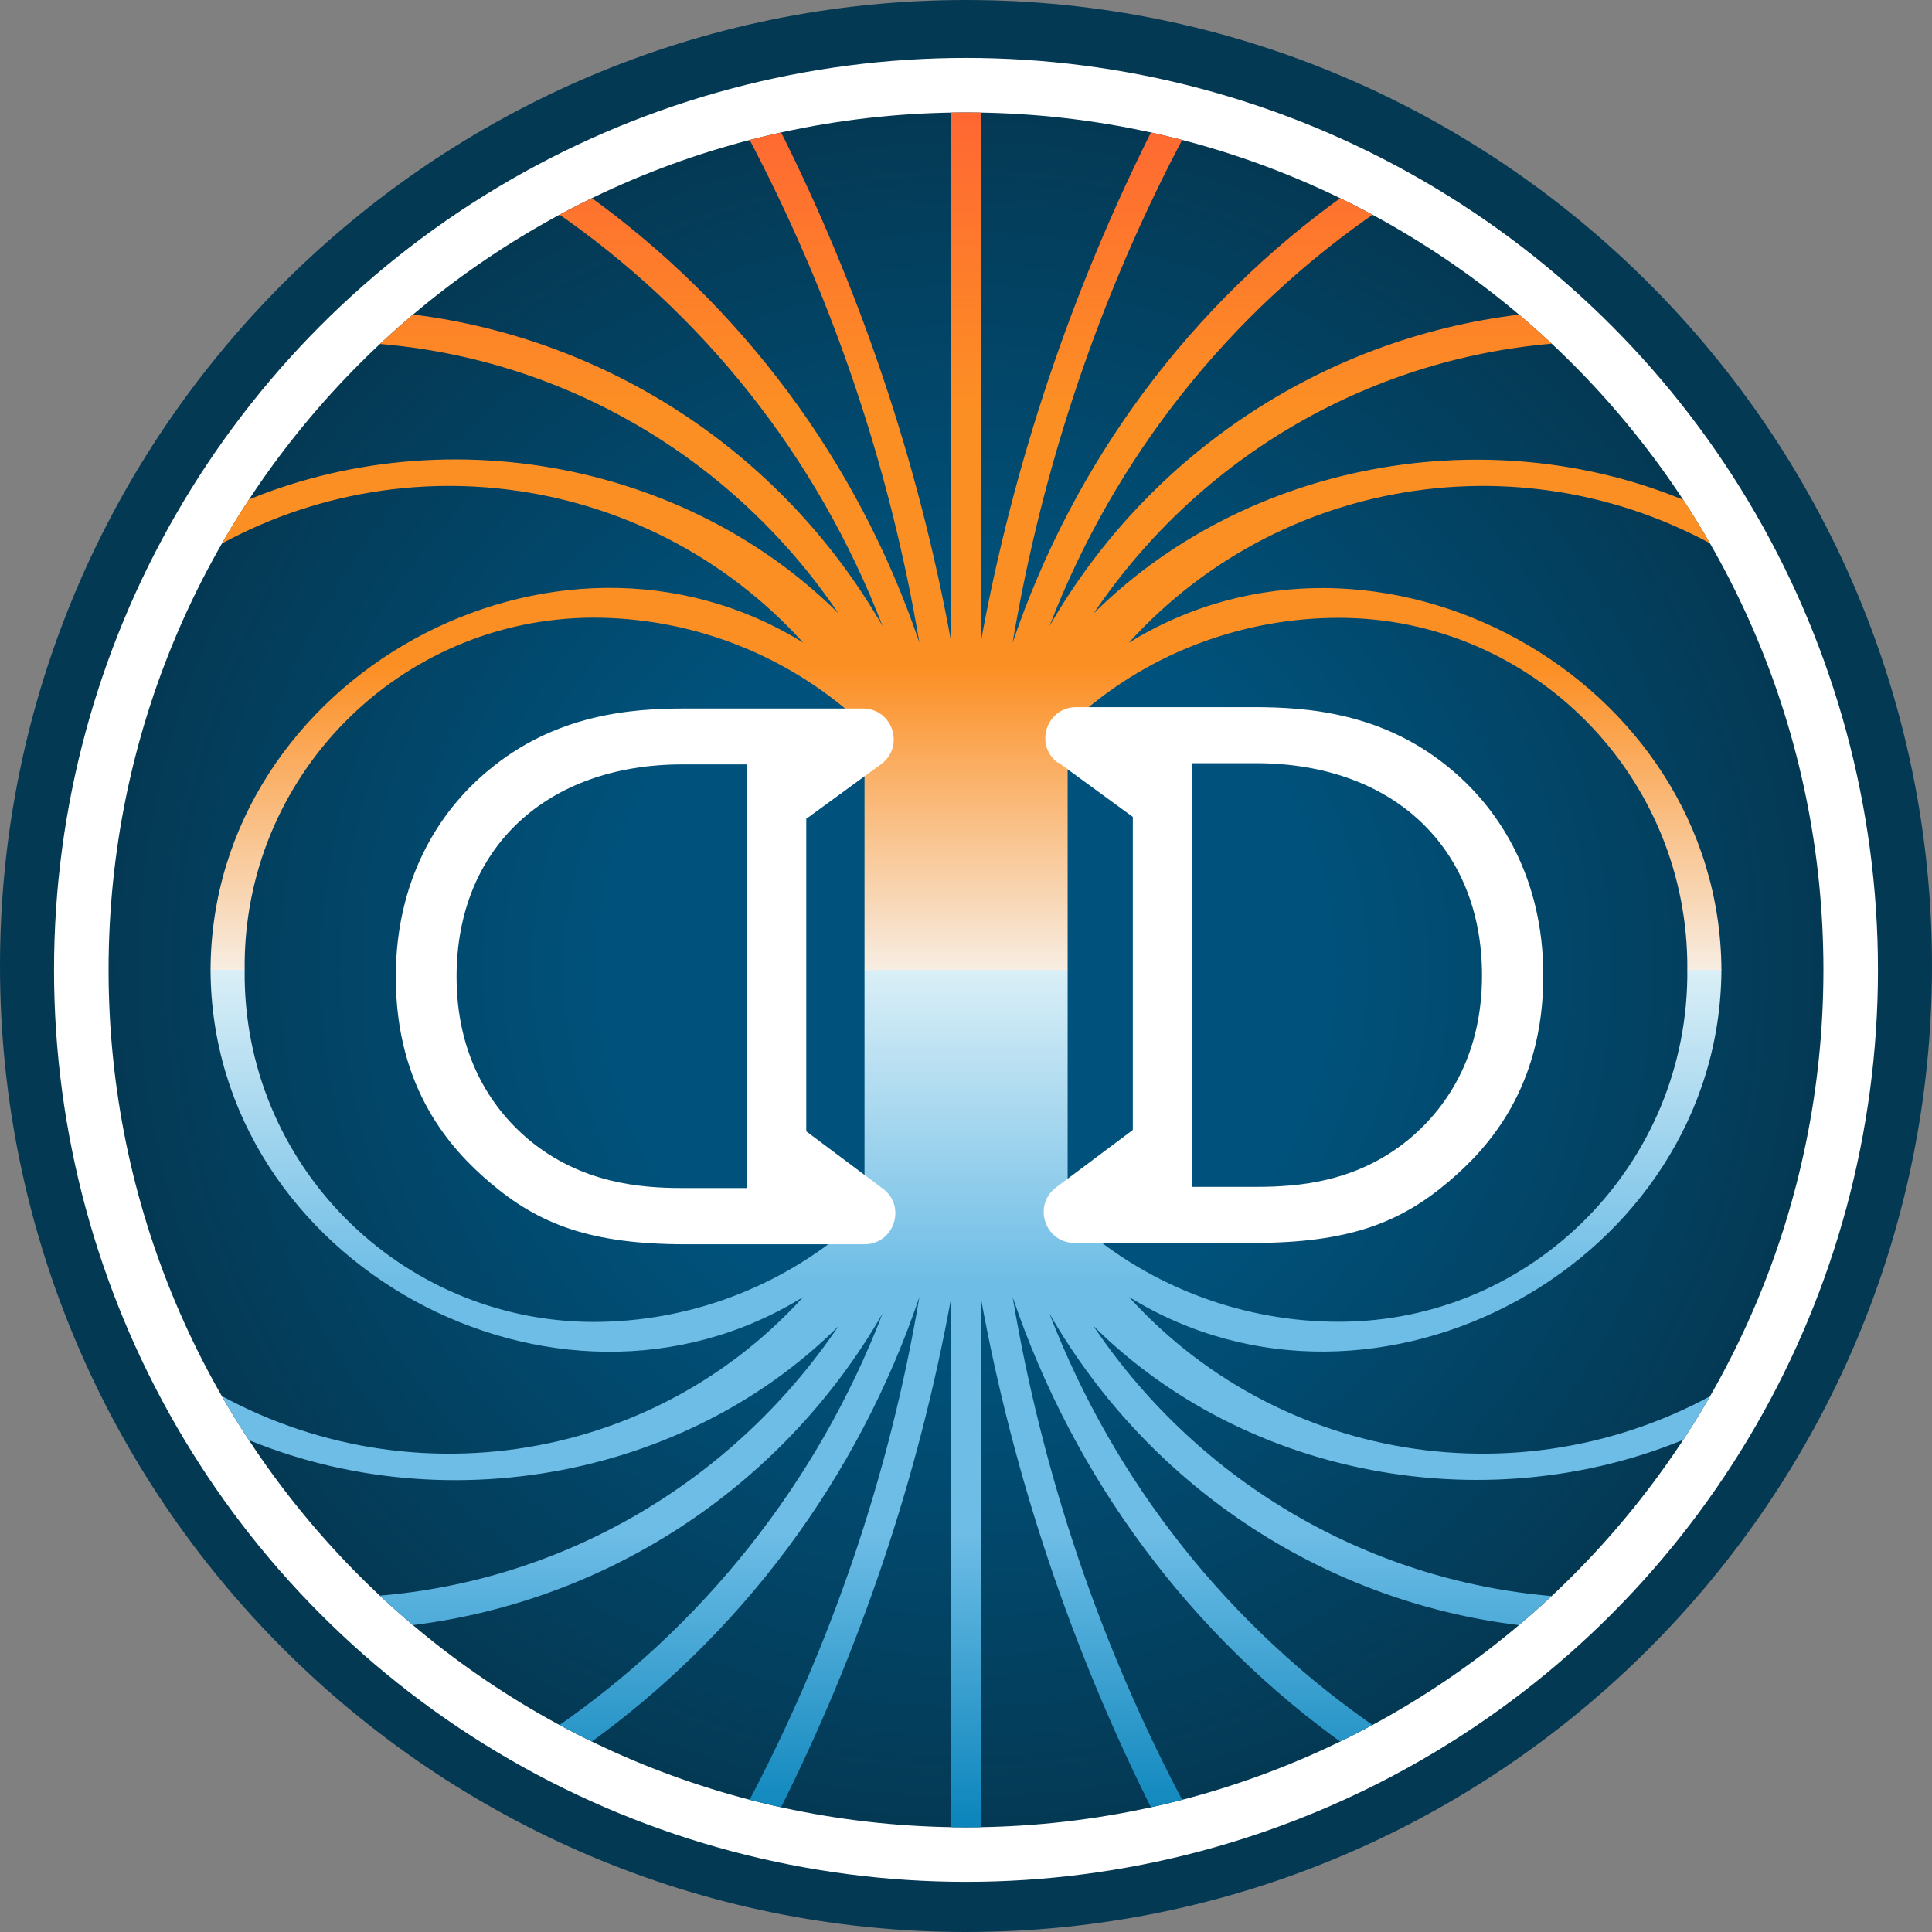 <?xml version="1.0" encoding="UTF-8"?>
<svg id="Layer_2" data-name="Layer 2" xmlns="http://www.w3.org/2000/svg" xmlns:xlink="http://www.w3.org/1999/xlink" viewBox="0 0 114.42 114.42">
  <rect x="0" y="0" width="114.42" height="114.42" fill="#808080" stroke="none"/>
  <defs>
    <style>
      .cls-1 {
        fill: url(#linear-gradient);
      }

      .cls-1, .cls-2, .cls-3, .cls-4, .cls-5, .cls-6 {
        stroke-width: 0px;
      }

      .cls-2 {
        fill: none;
      }

      .cls-3 {
        fill: #fff;
      }

      .cls-4 {
        fill: url(#linear-gradient-2);
      }

      .cls-7 {
        clip-path: url(#clippath);
      }

      .cls-5 {
        fill: url(#radial-gradient);
      }

      .cls-6 {
        fill: #043954;
      }
    </style>
    <radialGradient id="radial-gradient" cx="57.21" cy="57.44" fx="57.21" fy="57.44" r="50.78" gradientUnits="userSpaceOnUse">
      <stop offset=".41" stop-color="#00527c"/>
      <stop offset="1" stop-color="#043954"/>
    </radialGradient>
    <clipPath id="clippath">
      <path id="Circle_10-2" data-name="Circle_10" class="cls-2" d="m107.99,57.44c0-28.05-22.74-50.78-50.78-50.78S6.43,29.39,6.43,57.44s22.74,50.78,50.78,50.78,50.78-22.74,50.78-50.78"/>
    </clipPath>
    <linearGradient id="linear-gradient" x1="57.21" y1="57.45" x2="57.21" y2="108.6" gradientUnits="userSpaceOnUse">
      <stop offset="0" stop-color="#daeff7"/>
      <stop offset=".36" stop-color="#6ebde6"/>
      <stop offset=".65" stop-color="#6ebde6"/>
      <stop offset="1" stop-color="#0883ba"/>
    </linearGradient>
    <linearGradient id="linear-gradient-2" x1="57.21" y1="57.45" x2="57.21" y2="6.28" gradientUnits="userSpaceOnUse">
      <stop offset="0" stop-color="#f7ede2"/>
      <stop offset=".35" stop-color="#fc8f24"/>
      <stop offset=".65" stop-color="#fc8f24"/>
      <stop offset="1" stop-color="#f63"/>
    </linearGradient>
  </defs>
  <g id="art">
    <g>
      <g>
        <path id="Circle_18" class="cls-6" d="m57.21,0C25.66,0,0,25.66,0,57.21s25.66,57.21,57.21,57.21,57.21-25.66,57.21-57.21S88.76,0,57.21,0h0Z"/>
        <circle id="Circle_18-2" data-name="Circle_18" class="cls-3" cx="57.21" cy="57.44" r="54.01"/>
        <path id="Circle_10" class="cls-5" d="m107.99,57.44c0-28.05-22.74-50.78-50.78-50.78S6.43,29.39,6.43,57.44s22.74,50.78,50.78,50.78,50.78-22.74,50.78-50.78"/>
        <g class="cls-7">
          <g>
            <path class="cls-1" d="m64.77,78.55c6.31,9.37,16.57,15.28,27.84,16.03-.66.6-1.33,1.17-1.99,1.74-11.9-1.23-22.5-8.14-28.47-18.53,3.85,10.01,10.67,18.59,19.54,24.65l-1.93.98c-9.25-6.56-16.16-15.88-19.79-26.61,1.77,10.54,5.21,20.7,10.23,30.14l-1.86.44c-4.86-9.66-8.33-19.95-10.26-30.58v31.78h-1.74v-31.78c-1.93,10.64-5.4,20.93-10.26,30.58l-1.86-.47c4.99-9.41,8.46-19.57,10.23-30.11-3.63,10.73-10.57,20.04-19.79,26.61l-1.93-.98c8.87-6.06,15.69-14.64,19.54-24.65-5.97,10.38-16.57,17.26-28.47,18.53-.69-.57-1.33-1.17-1.99-1.77,11.27-.73,21.52-6.66,27.84-16-9.59,9.53-25.09,11.84-37.15,5.71l-1.7-3c11.65,7.86,27.33,5.96,36.77-4.45-14.68,9.09-35.04-2.04-35.1-19.37h2.02c-.13,11.46,9.16,20.82,20.64,20.85,5.62,0,11.05-2.02,15.31-5.71.41-.47.66-1.07.76-1.74v-13.4s12.03,0,12.03,0v13.43c.05.63.34,1.23.75,1.7,4.23,3.69,9.69,5.71,15.31,5.71,11.49,0,20.74-9.39,20.64-20.85h2.02c-.09,17.33-20.43,28.46-35.1,19.37,9.44,10.42,25.09,12.31,36.77,4.48l-1.7,2.97c-12.06,6.12-27.55,3.82-37.15-5.71Z"/>
            <path class="cls-4" d="m64.77,36.33c6.31-9.37,16.57-15.28,27.84-16.03-.66-.6-1.33-1.17-1.99-1.74-11.9,1.23-22.5,8.14-28.47,18.53,3.85-10.01,10.67-18.59,19.54-24.65l-1.93-.98c-9.25,6.56-16.16,15.88-19.79,26.61,1.77-10.54,5.21-20.7,10.23-30.14l-1.86-.44c-4.86,9.66-8.33,19.95-10.26,30.58V6.28h-1.74v31.78c-1.93-10.64-5.4-20.93-10.26-30.58l-1.86.47c4.99,9.41,8.46,19.57,10.23,30.11-3.63-10.73-10.57-20.04-19.79-26.61l-1.93.98c8.87,6.06,15.69,14.64,19.54,24.65-5.97-10.38-16.57-17.26-28.47-18.53-.69.57-1.33,1.17-1.99,1.77,11.27.73,21.52,6.66,27.84,16-9.59-9.53-25.09-11.84-37.15-5.71l-1.7,3c11.65-7.86,27.33-5.96,36.77,4.45-14.68-9.09-35.04,2.05-35.1,19.38h2.02c-.13-11.45,9.16-20.83,20.64-20.86,5.62,0,11.05,2.02,15.31,5.71.41.47.66,1.07.76,1.74v13.42s12.03,0,12.03,0v-13.45c.05-.63.34-1.23.75-1.7,4.23-3.69,9.69-5.71,15.31-5.71,11.49,0,20.74,9.41,20.64,20.86h2.02c-.09-17.33-20.42-28.47-35.1-19.38,9.44-10.42,25.09-12.31,36.77-4.48l-1.7-2.97c-12.06-6.12-27.55-3.82-37.15,5.71Z"/>
          </g>
        </g>
      </g>
      <g>
        <path class="cls-3" d="m47.75,48.46v18.54s4.54,3.4,4.54,3.4c1.41,1.05.66,3.29-1.09,3.29h-10.58c-5.66,0-8.71-1.19-11.61-3.66-2.29-1.95-5.57-5.52-5.57-12.18,0-5.71,2.52-9.76,5.43-12.18,4-3.38,8.52-3.71,11.71-3.71h10.52c1.77,0,2.5,2.26,1.08,3.3l-4.41,3.22Zm-3.52-3.19h-3.81c-8.04,0-13.38,4.95-13.38,12.57,0,4.52,1.9,7.66,4.28,9.66,3.1,2.57,6.57,2.86,9.09,2.86h3.81s0-25.08,0-25.08Z"/>
        <path class="cls-3" d="m62.66,45.18c-1.43-1.04-.69-3.3,1.08-3.3h10.52c3.19,0,7.71.33,11.71,3.71,2.9,2.43,5.43,6.47,5.43,12.18,0,6.66-3.28,10.23-5.57,12.18-2.9,2.47-5.95,3.66-11.61,3.66h-10.58c-1.76,0-2.5-2.24-1.09-3.29l4.54-3.4v-18.54l-4.41-3.22Zm7.93,25.11h3.81c2.52,0,6-.28,9.09-2.86,2.38-2,4.28-5.14,4.28-9.66,0-7.62-5.33-12.57-13.38-12.57h-3.81v25.08Z"/>
      </g>
    </g>
  </g>
</svg>
